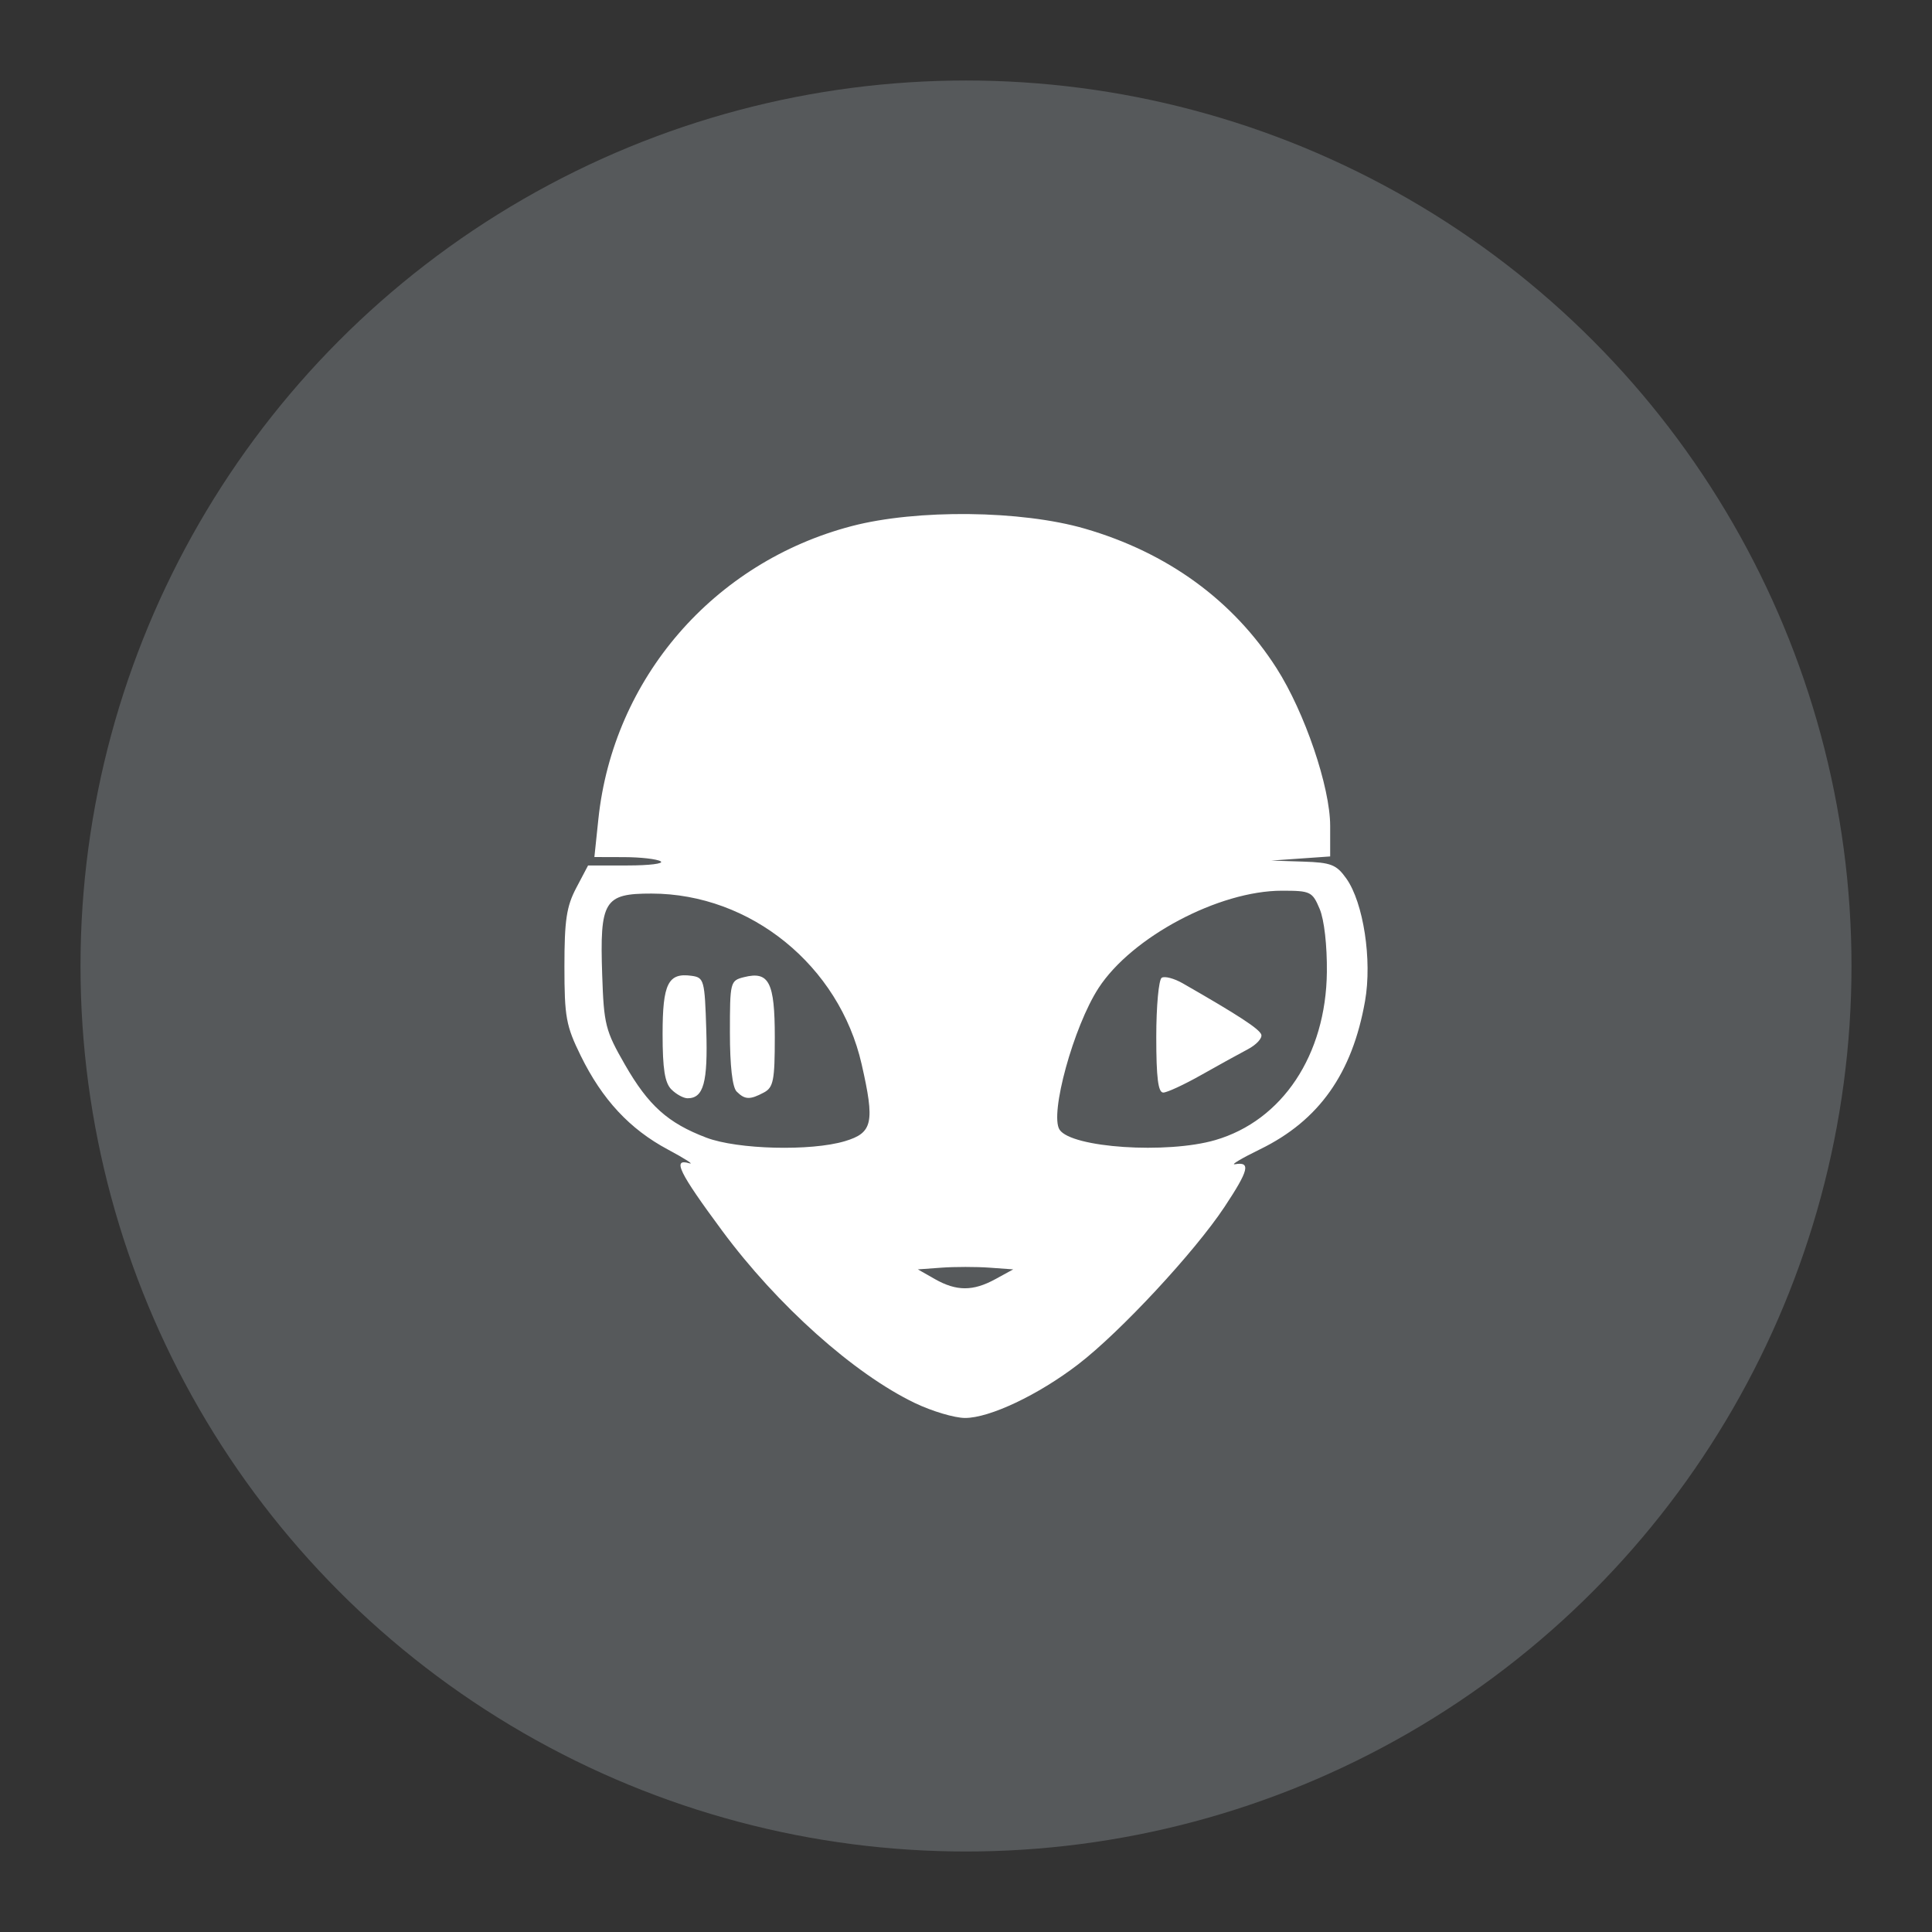 <?xml version="1.0" encoding="UTF-8"?>
<svg version="1.1" viewBox="0 0 192 192" xml:space="preserve" xmlns="http://www.w3.org/2000/svg">
	 <rect x="0" y="0" width="192" height="192" fill="#333333" stroke="none"/>
	 <circle class="a" cx="96" cy="96" r="88" fill="#56595b"/><path d="m90.936 139.44c-6.063-2.906-13.694-9.726-19.177-17.141-4.289-5.8-4.975-7.207-3.263-6.695 0.537 0.16-0.42-0.455-2.125-1.367-3.795-2.03-6.52-4.963-8.658-9.317-1.461-2.976-1.621-3.85-1.621-8.876 0-4.594 0.207-5.968 1.175-7.805l1.175-2.23h3.929c2.161 0 3.639-0.184 3.285-0.41-0.355-0.225-1.982-0.413-3.616-0.418l-2.971-9e-3 0.395-3.763c1.467-13.985 11.445-25.528 25.175-29.125 6.463-1.693 16.849-1.58 23.17 0.252 8.219 2.382 14.746 7.133 19.051 13.867 2.8 4.38 5.33 11.819 5.33 15.672v3.038l-5.854 0.41 3.168 0.103c2.782 0.091 3.304 0.295 4.289 1.677 1.705 2.395 2.579 8.108 1.863 12.177-1.269 7.205-4.578 11.879-10.434 14.735-1.84 0.897-2.961 1.566-2.492 1.486 1.591-0.272 1.382 0.583-1.038 4.237-2.97 4.486-10.354 12.431-14.54 15.646-3.958 3.04-8.812 5.34-11.253 5.332-1.044-3e-3 -3.277-0.668-4.964-1.476zm7.972-12.315 1.784-0.976-2.369-0.171c-1.303-0.094-3.436-0.094-4.739 0l-2.369 0.171 1.673 0.953c2.155 1.228 3.804 1.235 6.021 0.022zm-14.941-13.717c2.767-0.831 2.986-1.843 1.659-7.66-2.232-9.784-11.035-16.931-20.87-16.946-4.723-7e-3 -5.159 0.711-4.911 8.08 0.166 4.942 0.318 5.54 2.259 8.92 2.339 4.072 4.267 5.802 8.092 7.257 3.094 1.177 10.397 1.362 13.772 0.349zm-17.243-5.138c-0.656-0.656-0.876-2.04-0.876-5.507 0-5.022 0.549-6.118 2.896-5.786 1.224 0.173 1.293 0.432 1.446 5.395 0.161 5.212-0.268 6.773-1.862 6.773-0.4 0-1.122-0.394-1.604-0.876zm6.483 0.207c-0.424-0.424-0.669-2.562-0.669-5.843 0-5.061 0.031-5.182 1.401-5.526 2.484-0.623 3.059 0.496 3.059 5.954 0 4.303-0.137 5.003-1.078 5.507-1.391 0.744-1.894 0.727-2.713-0.092zm47.559 4.825c6.672-1.94 11.006-8.458 11.097-16.691 0.029-2.644-0.263-5.208-0.715-6.281-0.727-1.724-0.91-1.812-3.75-1.812-6.267 0-14.921 4.593-18.225 9.673-2.48 3.813-4.884 12.554-3.872 14.08 1.192 1.796 10.661 2.428 15.465 1.031zm-5.857-10.256c0-3.048 0.243-5.693 0.541-5.877 0.298-0.184 1.238 0.065 2.091 0.554 5.56 3.187 7.619 4.532 7.805 5.096 0.116 0.353-0.491 1.011-1.349 1.462-0.859 0.451-2.941 1.6-4.628 2.554s-3.38 1.738-3.763 1.743c-0.511 7e-3 -0.697-1.465-0.697-5.532z" fill="#fff" stroke-width=".557"/></svg>
